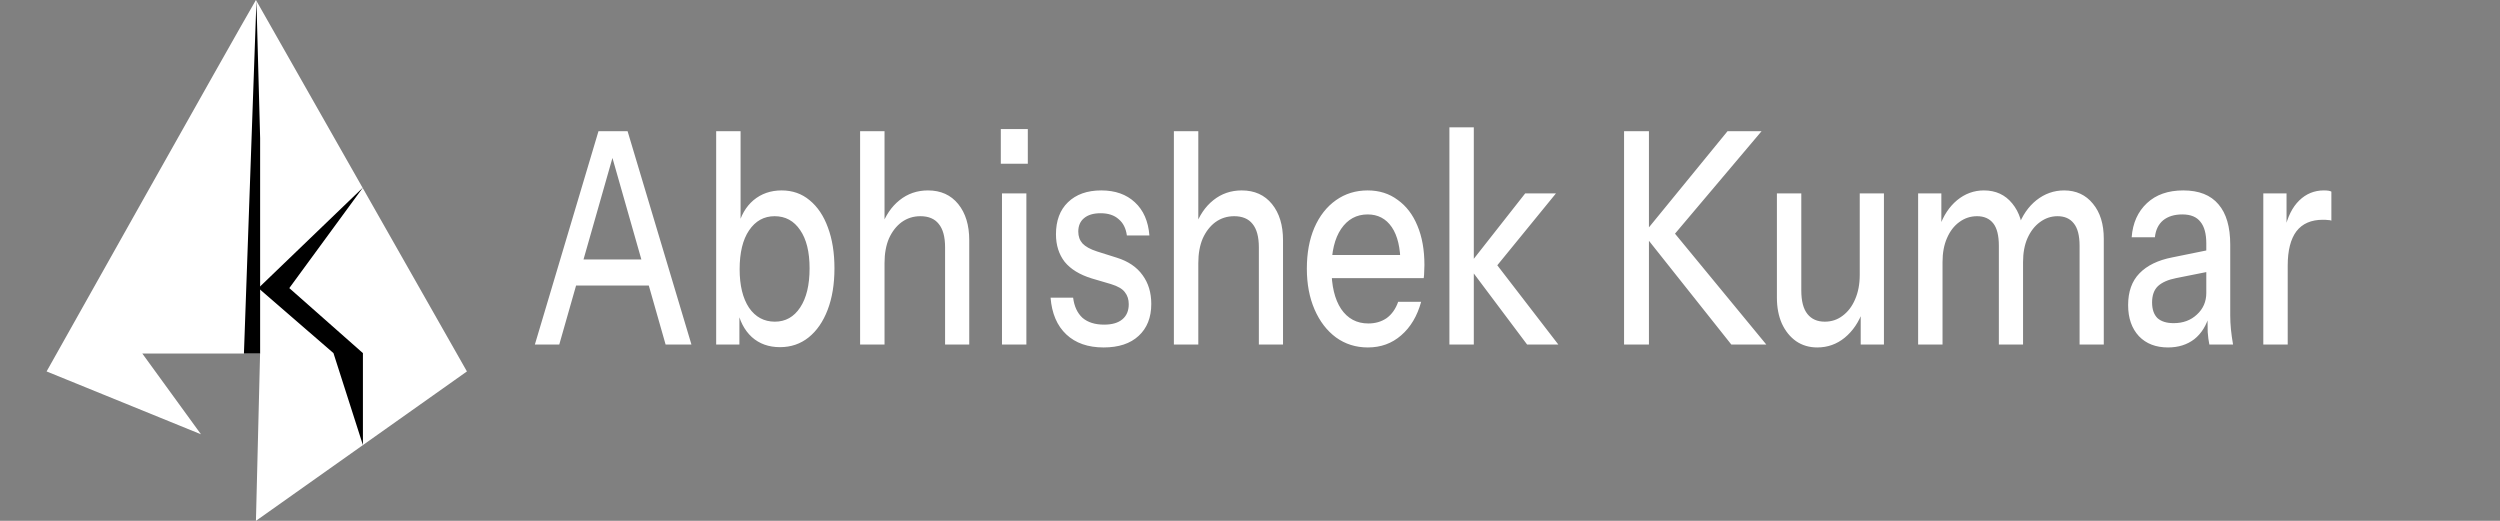 <svg width="96" height="20" viewBox="0 0 96 20" fill="none" xmlns="http://www.w3.org/2000/svg">
<rect x="0" y="0" width="96" height="20" fill="#808080" stroke="none"/>
<path d="M5.464 13.575L7.718 16.677L1.789 14.263C1.789 14.263 8.998 1.419 9.828 0L17.93 14.263L9.828 20L9.987 13.575H5.464Z" fill="white"/>
<path d="M9.922 11.063L13.936 7.203L11.109 11.063L13.936 13.56V17.09L12.805 13.56L9.922 11.063Z" fill="black"/>
<path d="M9.847 0.035L9.989 5.303V6.476V8.883L9.989 13.575H9.367L9.847 0.035Z" fill="black"/>
<path d="M20.539 13.229L22.982 5.037H23.811L21.476 13.229H20.539ZM25.559 13.229L23.225 5.037H24.099L26.551 13.229H25.559ZM21.774 9.963H25.253V10.964H21.774V9.963ZM29.952 13.331C29.52 13.331 29.159 13.202 28.871 12.944C28.582 12.679 28.393 12.311 28.303 11.841L28.393 11.818V13.229H27.501V5.037H28.438V8.757L28.339 8.723C28.441 8.283 28.64 7.938 28.934 7.688C29.234 7.437 29.595 7.312 30.015 7.312C30.43 7.312 30.788 7.437 31.088 7.688C31.394 7.938 31.629 8.287 31.791 8.734C31.959 9.182 32.043 9.705 32.043 10.305C32.043 10.911 31.956 11.442 31.782 11.897C31.608 12.352 31.364 12.705 31.052 12.956C30.739 13.206 30.373 13.331 29.952 13.331ZM29.754 12.352C30.163 12.352 30.487 12.171 30.727 11.806C30.968 11.442 31.088 10.942 31.088 10.305C31.088 9.675 30.968 9.186 30.727 8.837C30.487 8.48 30.16 8.302 29.745 8.302C29.337 8.302 29.009 8.484 28.763 8.848C28.522 9.205 28.402 9.701 28.402 10.339C28.402 10.961 28.522 11.454 28.763 11.818C29.009 12.174 29.34 12.352 29.754 12.352ZM33.028 13.229V5.037H33.966V13.229H33.028ZM36.291 13.229V9.497C36.291 9.095 36.21 8.795 36.047 8.598C35.891 8.401 35.657 8.302 35.344 8.302C35.074 8.302 34.834 8.378 34.623 8.53C34.419 8.681 34.257 8.89 34.137 9.155C34.023 9.421 33.966 9.736 33.966 10.1L33.848 8.712C33.999 8.279 34.23 7.938 34.542 7.688C34.855 7.437 35.218 7.312 35.633 7.312C36.126 7.312 36.513 7.487 36.796 7.836C37.078 8.184 37.219 8.647 37.219 9.224V13.229H36.291ZM38.476 13.229V7.426H39.413V13.229H38.476ZM38.431 6.288V4.957H39.468V6.288H38.431ZM42.379 13.342C41.778 13.342 41.3 13.175 40.946 12.842C40.591 12.508 40.39 12.038 40.342 11.431H41.208C41.25 11.765 41.37 12.023 41.568 12.205C41.772 12.379 42.049 12.466 42.397 12.466C42.704 12.466 42.938 12.398 43.1 12.261C43.263 12.125 43.344 11.931 43.344 11.681C43.344 11.499 43.295 11.348 43.199 11.226C43.109 11.097 42.929 10.991 42.658 10.908L41.92 10.691C41.457 10.547 41.111 10.335 40.883 10.054C40.661 9.766 40.549 9.413 40.549 8.996C40.549 8.473 40.703 8.063 41.009 7.767C41.322 7.464 41.748 7.312 42.289 7.312C42.824 7.312 43.253 7.464 43.578 7.767C43.908 8.071 44.094 8.495 44.137 9.042H43.272C43.235 8.768 43.13 8.56 42.956 8.416C42.788 8.264 42.556 8.188 42.262 8.188C41.986 8.188 41.772 8.253 41.622 8.382C41.478 8.503 41.406 8.674 41.406 8.894C41.406 9.076 41.46 9.227 41.568 9.349C41.682 9.47 41.868 9.573 42.127 9.656L42.884 9.895C43.322 10.031 43.653 10.255 43.875 10.566C44.098 10.87 44.209 11.238 44.209 11.67C44.209 12.193 44.046 12.603 43.722 12.899C43.404 13.194 42.956 13.342 42.379 13.342ZM45.077 13.229V5.037H46.015V13.229H45.077ZM48.34 13.229V9.497C48.34 9.095 48.259 8.795 48.097 8.598C47.941 8.401 47.706 8.302 47.394 8.302C47.123 8.302 46.883 8.378 46.672 8.53C46.468 8.681 46.306 8.89 46.186 9.155C46.072 9.421 46.015 9.736 46.015 10.1L45.898 8.712C46.048 8.279 46.279 7.938 46.591 7.688C46.904 7.437 47.268 7.312 47.682 7.312C48.175 7.312 48.562 7.487 48.845 7.836C49.127 8.184 49.268 8.647 49.268 9.224V13.229H48.34ZM52.526 13.342C52.063 13.342 51.655 13.213 51.3 12.956C50.952 12.698 50.678 12.341 50.48 11.886C50.282 11.431 50.183 10.908 50.183 10.316C50.183 9.717 50.279 9.193 50.471 8.746C50.669 8.291 50.946 7.938 51.3 7.688C51.655 7.437 52.06 7.312 52.517 7.312C52.962 7.312 53.346 7.433 53.671 7.676C54.001 7.911 54.253 8.241 54.428 8.666C54.608 9.091 54.698 9.595 54.698 10.179C54.698 10.27 54.695 10.358 54.689 10.441C54.689 10.517 54.683 10.597 54.671 10.68H50.814V9.792H54.013L53.779 10.145C53.779 9.523 53.667 9.049 53.445 8.723C53.223 8.397 52.913 8.234 52.517 8.234C52.09 8.234 51.751 8.42 51.498 8.791C51.252 9.155 51.129 9.664 51.129 10.316C51.129 10.976 51.252 11.492 51.498 11.863C51.751 12.235 52.099 12.421 52.544 12.421C52.815 12.421 53.049 12.352 53.247 12.216C53.445 12.072 53.593 11.863 53.689 11.59H54.572C54.422 12.136 54.166 12.565 53.806 12.876C53.451 13.187 53.025 13.342 52.526 13.342ZM55.657 13.229V4.889H56.594V13.229H55.657ZM58.64 13.229L56.378 10.213L58.568 7.426H59.749L57.261 10.475L57.306 9.94L59.839 13.229H58.64ZM62.364 13.229V5.037H63.319V13.229H62.364ZM63.121 8.973L66.338 5.037H67.645L64.32 8.973H63.121ZM66.482 13.229L63.102 8.973H64.32L67.825 13.229H66.482ZM69.783 13.342C69.477 13.342 69.206 13.263 68.972 13.103C68.737 12.937 68.554 12.709 68.422 12.421C68.296 12.133 68.233 11.803 68.233 11.431V7.426H69.17V11.158C69.17 11.56 69.248 11.86 69.405 12.057C69.561 12.254 69.783 12.352 70.071 12.352C70.33 12.352 70.558 12.277 70.757 12.125C70.961 11.973 71.12 11.765 71.234 11.499C71.354 11.226 71.414 10.911 71.414 10.555L71.532 11.943C71.381 12.368 71.15 12.709 70.838 12.967C70.531 13.217 70.18 13.342 69.783 13.342ZM71.451 13.229V11.863H71.414V7.426H72.343V13.229H71.451ZM73.656 13.229V7.426H74.548V8.791H74.593V13.229H73.656ZM76.756 13.229V9.44C76.756 9.045 76.684 8.757 76.54 8.575C76.395 8.393 76.188 8.302 75.918 8.302C75.665 8.302 75.437 8.378 75.233 8.53C75.035 8.674 74.879 8.878 74.764 9.144C74.65 9.402 74.593 9.709 74.593 10.066L74.476 8.712C74.626 8.279 74.852 7.938 75.152 7.688C75.458 7.437 75.801 7.312 76.18 7.312C76.636 7.312 76.999 7.479 77.27 7.813C77.546 8.147 77.685 8.586 77.685 9.133V13.229H76.756ZM79.856 13.229V9.44C79.856 9.045 79.781 8.757 79.631 8.575C79.487 8.393 79.28 8.302 79.009 8.302C78.763 8.302 78.538 8.378 78.333 8.53C78.135 8.674 77.976 8.878 77.856 9.144C77.742 9.402 77.685 9.709 77.685 10.066L77.495 8.712C77.652 8.279 77.886 7.938 78.198 7.688C78.517 7.437 78.871 7.312 79.262 7.312C79.724 7.312 80.094 7.483 80.37 7.824C80.647 8.158 80.785 8.605 80.785 9.167V13.229H79.856ZM84.839 13.229C84.809 13.085 84.788 12.925 84.776 12.751C84.77 12.576 84.767 12.364 84.767 12.114H84.722V9.349C84.722 8.977 84.647 8.7 84.497 8.518C84.352 8.329 84.121 8.234 83.802 8.234C83.496 8.234 83.249 8.31 83.063 8.461C82.883 8.613 82.778 8.829 82.748 9.11H81.856C81.897 8.564 82.093 8.128 82.442 7.801C82.79 7.475 83.255 7.312 83.838 7.312C84.439 7.312 84.89 7.49 85.19 7.847C85.491 8.196 85.641 8.712 85.641 9.394V12.114C85.641 12.288 85.65 12.466 85.668 12.648C85.686 12.83 85.713 13.024 85.749 13.229H84.839ZM83.253 13.342C82.784 13.342 82.412 13.198 82.135 12.91C81.859 12.614 81.72 12.216 81.72 11.715C81.72 11.2 81.865 10.794 82.153 10.498C82.447 10.194 82.868 9.99 83.415 9.884L84.929 9.576V10.407L83.559 10.68C83.253 10.741 83.021 10.843 82.865 10.987C82.715 11.131 82.64 11.34 82.64 11.613C82.64 11.878 82.709 12.079 82.847 12.216C82.991 12.345 83.198 12.409 83.469 12.409C83.829 12.409 84.127 12.299 84.361 12.079C84.601 11.86 84.722 11.583 84.722 11.249L84.839 12.091C84.731 12.493 84.538 12.804 84.262 13.024C83.986 13.236 83.649 13.342 83.253 13.342ZM86.911 13.229V7.426H87.803V8.871H87.848V13.229H86.911ZM87.848 10.202L87.731 8.825C87.839 8.332 88.025 7.957 88.29 7.699C88.554 7.441 88.87 7.312 89.236 7.312C89.375 7.312 89.47 7.327 89.525 7.358V8.473C89.495 8.457 89.453 8.45 89.398 8.45C89.344 8.442 89.278 8.439 89.2 8.439C88.749 8.439 88.41 8.586 88.182 8.882C87.96 9.178 87.848 9.618 87.848 10.202Z" fill="white"/>
</svg>
